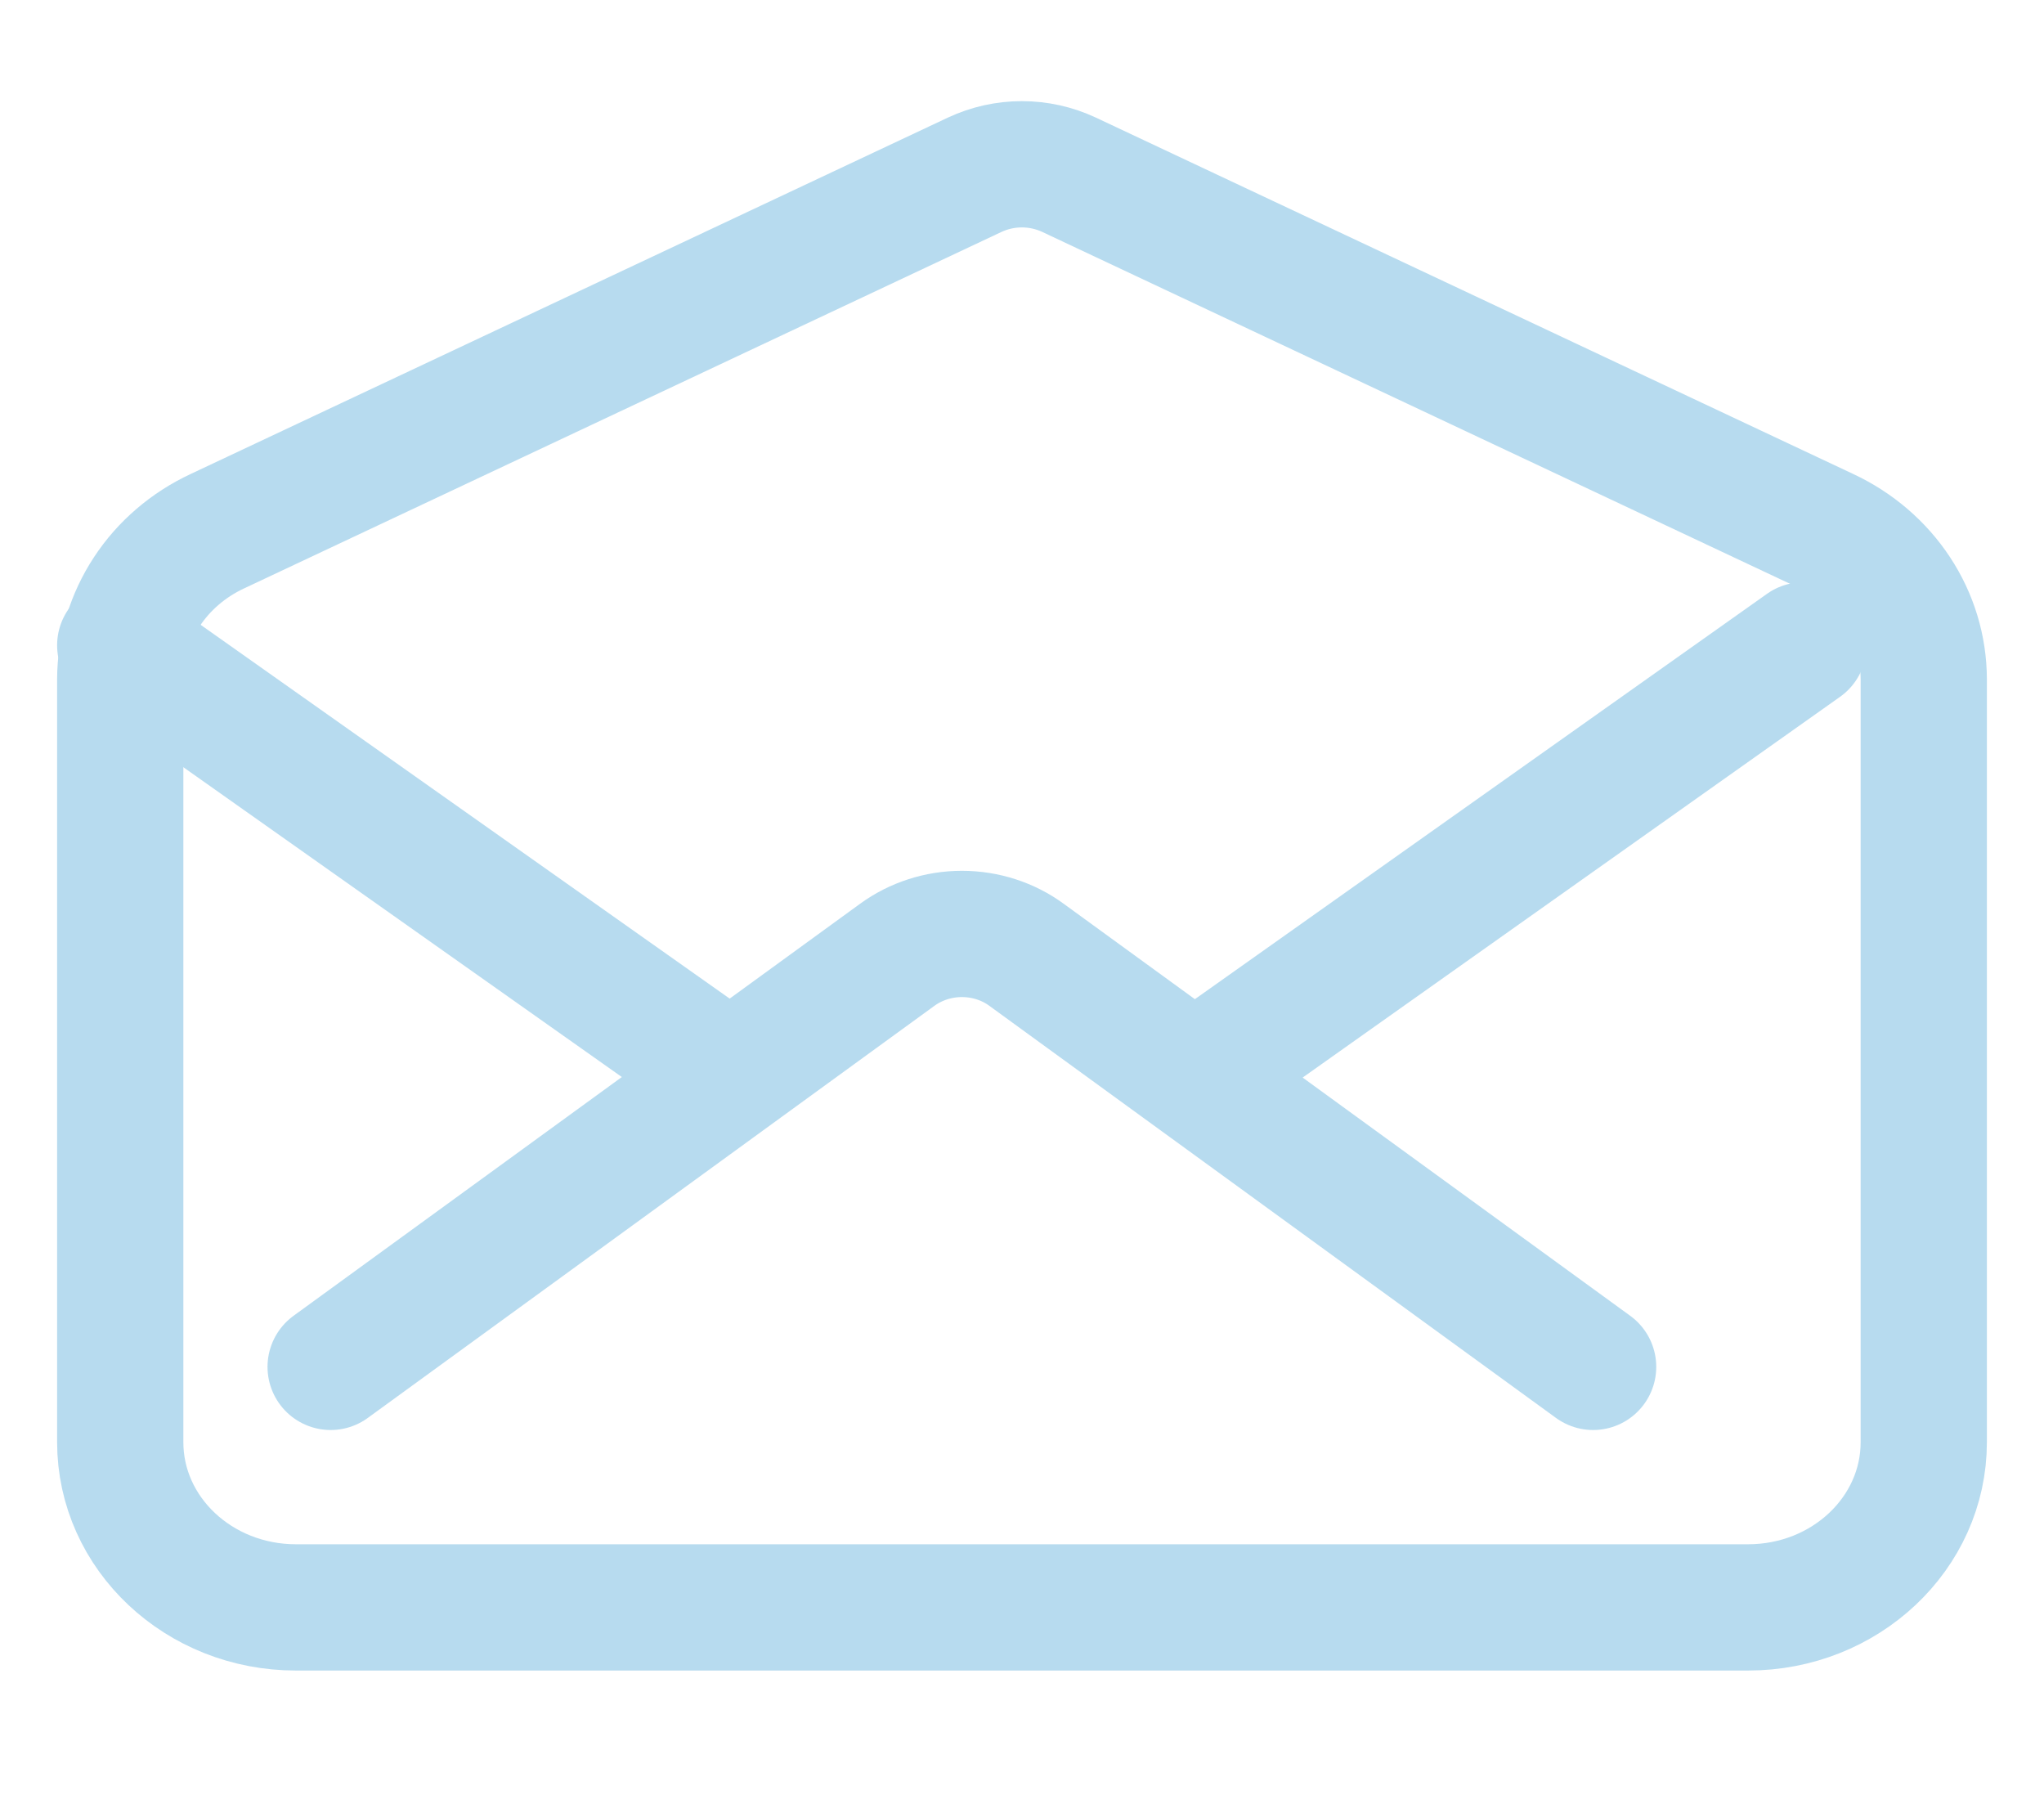 <svg width="17" height="15" viewBox="0 0 17 15" fill="none" stroke="#B7DBEF" xmlns="http://www.w3.org/2000/svg">
<path d="M15.191 4.417L8.891 1.453C8.769 1.396 8.635 1.366 8.499 1.366C8.363 1.366 8.229 1.396 8.107 1.453L1.808 4.417C1.566 4.53 1.362 4.705 1.22 4.922C1.077 5.14 1.001 5.391 1 5.647V11.992C1 12.751 1.654 13.366 2.461 13.366H14.539C15.346 13.366 16 12.751 16 11.992V5.647C15.999 5.39 15.923 5.139 15.78 4.922C15.637 4.705 15.433 4.53 15.191 4.417V4.417Z" stroke-width="1.05" stroke-linecap="round" stroke-linejoin="round"/>
<path d="M13.25 11.366L8.537 7.939C8.384 7.827 8.195 7.766 8 7.766C7.806 7.766 7.617 7.827 7.463 7.939L2.75 11.366M10.042 8.878L15 5.366M1 5.366L6.068 8.946" stroke-width="1.05" stroke-linecap="round" stroke-linejoin="round"/>
</svg>
